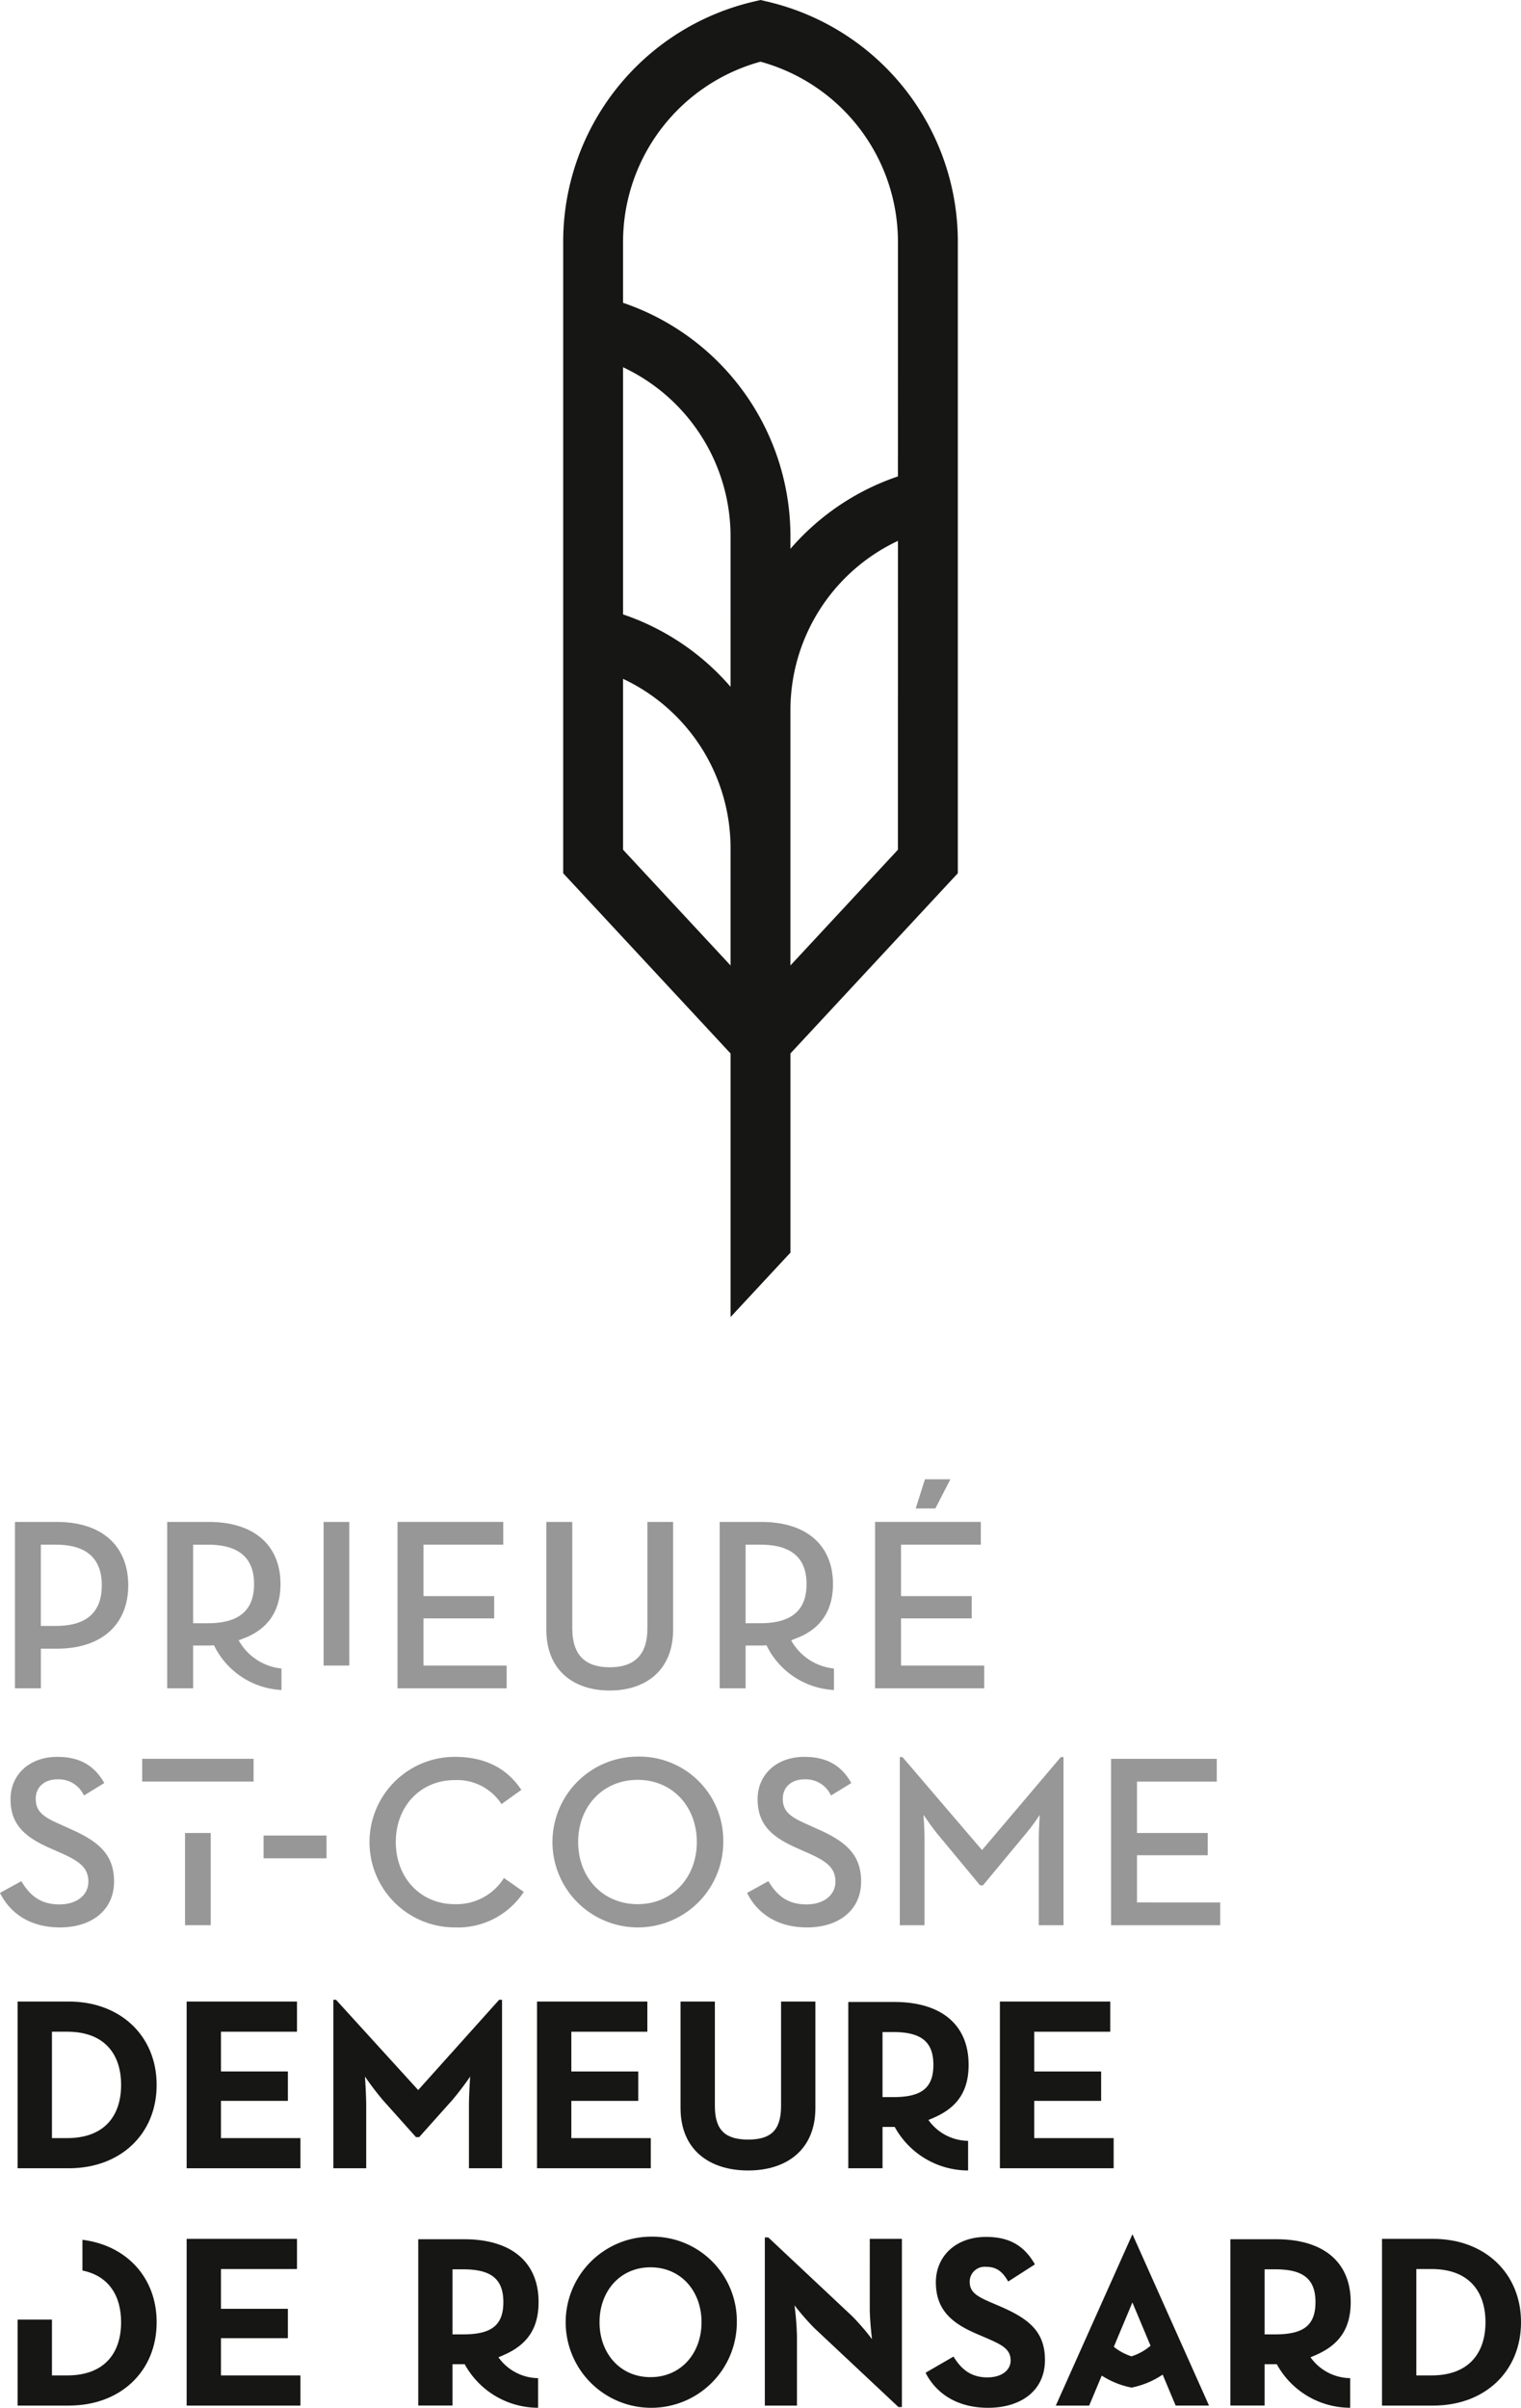 <svg xmlns="http://www.w3.org/2000/svg" width="236.388" height="374.218" viewBox="0 0 236.388 374.218">
  <g id="Groupe_203" data-name="Groupe 203" transform="translate(-841.115 -322.828)">
    <g id="Groupe_1" data-name="Groupe 1" transform="translate(928.644 322.828)">
      <path id="Tracé_1" data-name="Tracé 1" d="M194.3,120.548l-1.071-.253-1.071.253A38.326,38.326,0,0,0,162.566,158v98.016l26.013,28.009v40.966l9.306-10.018V284.021L223.9,256.012V158A38.327,38.327,0,0,0,194.3,120.548Zm-5.723,149.8-16.707-17.99V225.8a29.062,29.062,0,0,1,16.707,26.4Zm0-43.309a38.294,38.294,0,0,0-16.707-11.254V177.373a29.062,29.062,0,0,1,16.707,26.4Zm26.013,25.319-16.707,17.99v-39.59a29.064,29.064,0,0,1,16.707-26.4Zm0-58.02a38.292,38.292,0,0,0-16.707,11.254v-1.815a38.324,38.324,0,0,0-26.013-36.419V158a29.052,29.052,0,0,1,21.36-28.117A29.052,29.052,0,0,1,214.592,158Z" transform="translate(-162.566 -120.295)" fill="#161615"/>
    </g>
    <g id="Groupe_11" data-name="Groupe 11" transform="translate(841.115 552.739)">
      <g id="Groupe_9" data-name="Groupe 9">
        <path id="Tracé_62" data-name="Tracé 62" d="M317.084,257.866h-6.5v25.862h4.032v-6.161h2.471c7.113,0,11.105-3.88,11.105-9.85C328.19,261.708,324.234,257.866,317.084,257.866Zm-.152,16.164h-2.32V261.4h2.32c5.059,0,7.15,2.4,7.15,6.314S322.028,274.03,316.932,274.03Z" transform="translate(-308.26 -251.239)" fill="#979797"/>
        <path id="Tracé_63" data-name="Tracé 63" d="M336.27,277.073H338.7c.27,0,.54-.019.81-.036A12.366,12.366,0,0,0,350,283.987v-3.341a8.585,8.585,0,0,1-6.653-4.385l1.33-.52c3.383-1.483,5.171-4.222,5.171-8.215,0-5.933-3.992-9.66-11.143-9.66h-6.466v25.862h4.032Zm0-15.67h2.282c5.057,0,7.187,2.244,7.187,6.123,0,3.842-2.055,6.086-7.187,6.086H336.27Z" transform="translate(-306.254 -251.239)" fill="#979797"/>
        <path id="Tracé_64" data-name="Tracé 64" d="M381.963,280.191H369.033v-7.336h10.991v-3.46H369.033V261.4h12.4v-3.537H365v25.862h16.962Z" transform="translate(-303.22 -251.239)" fill="#979797"/>
        <rect id="Rectangle_14" data-name="Rectangle 14" width="3.993" height="22.32" transform="translate(50.292 6.627)" fill="#979797"/>
        <path id="Tracé_65" data-name="Tracé 65" d="M396.021,284.07c5.592,0,9.851-3.157,9.851-9.431V257.866h-3.994V274.41c0,4.182-2.092,6.046-5.858,6.046s-5.818-1.864-5.818-6.046V257.866h-4.031v16.773C386.172,280.914,390.392,284.07,396.021,284.07Z" transform="translate(-301.259 -251.239)" fill="#979797"/>
        <path id="Tracé_66" data-name="Tracé 66" d="M319.412,302.5l-1.674-.76c-2.625-1.141-3.728-2.016-3.728-3.954,0-1.75,1.294-3.006,3.347-3.006a4.3,4.3,0,0,1,4.146,2.511l3.156-1.939c-1.558-2.776-3.878-4.069-7.3-4.069-4.3,0-7.263,2.737-7.263,6.579,0,3.993,2.281,5.895,6.047,7.569l1.712.76c2.814,1.254,4.336,2.244,4.336,4.487,0,2.131-1.864,3.537-4.49,3.537-3.155,0-4.714-1.6-5.932-3.612l-3.31,1.826c1.446,2.928,4.413,5.361,9.318,5.361,4.868,0,8.406-2.624,8.406-7.15C326.18,306.493,323.822,304.44,319.412,302.5Z" transform="translate(-308.457 -248.144)" fill="#979797"/>
        <path id="Tracé_67" data-name="Tracé 67" d="M345.948,306.012h9.784v-3.537h-9.784Z" transform="translate(-304.985 -247.107)" fill="#979797"/>
        <path id="Tracé_68" data-name="Tracé 68" d="M374.27,314.177c-5.363,0-9.166-4.145-9.166-9.661s3.8-9.622,9.166-9.622a8.221,8.221,0,0,1,7.264,3.728l3.081-2.207c-2.282-3.422-5.707-5.133-10.345-5.133a13.253,13.253,0,1,0,0,26.507,12.239,12.239,0,0,0,10.724-5.514l-3.08-2.168A8.689,8.689,0,0,1,374.27,314.177Z" transform="translate(-303.591 -248.144)" fill="#979797"/>
        <path id="Tracé_69" data-name="Tracé 69" d="M400.286,291.246a13.273,13.273,0,1,0,13.31,13.273A13.042,13.042,0,0,0,400.286,291.246Zm0,22.934c-5.4,0-9.242-4.145-9.242-9.661s3.841-9.66,9.242-9.66,9.2,4.146,9.2,9.66S405.684,314.18,400.286,314.18Z" transform="translate(-301.189 -248.147)" fill="#979797"/>
        <path id="Tracé_70" data-name="Tracé 70" d="M425.675,302.5l-1.674-.76c-2.624-1.141-3.728-2.016-3.728-3.954,0-1.75,1.295-3.006,3.347-3.006a4.3,4.3,0,0,1,4.146,2.511l3.156-1.939c-1.558-2.776-3.878-4.069-7.3-4.069-4.3,0-7.263,2.737-7.263,6.579,0,3.993,2.282,5.895,6.046,7.569l1.712.76c2.814,1.254,4.336,2.244,4.336,4.487,0,2.131-1.864,3.537-4.488,3.537-3.157,0-4.715-1.6-5.933-3.612l-3.31,1.826c1.446,2.928,4.413,5.361,9.318,5.361,4.869,0,8.406-2.624,8.406-7.15C432.443,306.493,430.086,304.44,425.675,302.5Z" transform="translate(-298.615 -248.144)" fill="#979797"/>
        <path id="Tracé_71" data-name="Tracé 71" d="M449.227,305.768l-12.361-14.452h-.418v26.128h3.841V304.019c0-1.445-.152-3.727-.152-3.727s1.293,1.939,2.282,3.118l6.5,7.835h.458l6.5-7.835a30.241,30.241,0,0,0,2.322-3.118s-.154,2.281-.154,3.727v13.425h3.843V291.316h-.418Z" transform="translate(-296.603 -248.141)" fill="#979797"/>
        <path id="Tracé_72" data-name="Tracé 72" d="M470.527,313.884v-7.336h10.991v-3.46H470.527V295.1h12.4V291.56H466.5v25.862h16.962v-3.537Z" transform="translate(-293.82 -248.118)" fill="#979797"/>
        <rect id="Rectangle_15" data-name="Rectangle 15" width="3.993" height="14.331" transform="translate(28.758 54.972)" fill="#979797"/>
        <rect id="Rectangle_16" data-name="Rectangle 16" width="17.31" height="3.537" transform="translate(22.1 43.441)" fill="#979797"/>
        <path id="Tracé_73" data-name="Tracé 73" d="M418.1,277.037a12.366,12.366,0,0,0,10.484,6.95v-3.341a8.585,8.585,0,0,1-6.653-4.385l1.33-.52c3.384-1.483,5.173-4.222,5.173-8.215,0-5.933-3.994-9.66-11.144-9.66h-6.465v25.862h4.031v-6.655h2.435C417.557,277.073,417.827,277.055,418.1,277.037Zm-3.245-3.425V261.4h2.283c5.057,0,7.187,2.244,7.187,6.123,0,3.842-2.054,6.086-7.187,6.086Z" transform="translate(-298.976 -251.239)" fill="#979797"/>
        <path id="Tracé_74" data-name="Tracé 74" d="M449.893,280.191H436.962v-7.336h10.991v-3.46H436.962V261.4h12.4v-3.537H432.931v25.862h16.962Z" transform="translate(-296.929 -251.239)" fill="#979797"/>
        <path id="Tracé_75" data-name="Tracé 75" d="M444.1,251.8h-3.956l-1.433,4.539h3.05Z" transform="translate(-296.394 -251.801)" fill="#979797"/>
      </g>
      <g id="Groupe_10" data-name="Groupe 10" transform="translate(2.74 80.901)">
        <path id="Tracé_76" data-name="Tracé 76" d="M433.557,370.727c0,1.79.344,4.724.344,4.724a36.875,36.875,0,0,0-3.049-3.543l-13.071-12.27h-.532v26.14h4.991V374.917a45.715,45.715,0,0,0-.38-4.724,38.574,38.574,0,0,0,3.086,3.543l13.071,12.271h.534V359.866h-4.993Z" transform="translate(-301.121 -322.714)" fill="#161615"/>
        <path id="Tracé_77" data-name="Tracé 77" d="M318.928,326.088h-7.963V352h7.963c8,0,13.643-5.3,13.643-12.956S326.892,326.088,318.928,326.088Zm-.267,21.224H316.3V330.775h2.362c5.755,0,8.385,3.43,8.385,8.269S324.416,347.312,318.661,347.312Z" transform="translate(-310.965 -325.821)" fill="#161615"/>
        <path id="Tracé_78" data-name="Tracé 78" d="M340.341,341.525h10.4v-4.572h-10.4v-6.177h11.813v-4.687H335.007V352h17.681v-4.687H340.341Z" transform="translate(-308.738 -325.821)" fill="#161615"/>
        <path id="Tracé_79" data-name="Tracé 79" d="M374.355,341.429a45.384,45.384,0,0,0,2.782-3.658s-.19,2.782-.19,4.534v9.718h5.144V325.844h-.457l-12.575,14.023-12.765-14.023h-.42v26.179h5.106v-9.718c0-1.753-.191-4.534-.191-4.534a45.942,45.942,0,0,0,2.782,3.658l5.145,5.754h.495Z" transform="translate(-306.806 -325.844)" fill="#161615"/>
        <path id="Tracé_80" data-name="Tracé 80" d="M402.526,347.313H390.178v-5.787h10.4v-4.572h-10.4v-6.177h11.813v-4.687H384.844V352h17.681Z" transform="translate(-304.123 -325.821)" fill="#161615"/>
        <path id="Tracé_81" data-name="Tracé 81" d="M426.217,342.626V326.088h-5.335v16.233c0,3.772-1.6,5.221-5.106,5.221-3.544,0-5.182-1.449-5.182-5.221V326.088h-5.335v16.538c0,6.555,4.534,9.718,10.518,9.718C421.682,352.344,426.217,349.18,426.217,342.626Z" transform="translate(-302.232 -325.821)" fill="#161615"/>
        <path id="Tracé_82" data-name="Tracé 82" d="M468.367,347.313H456.019v-5.787h10.4v-4.572h-10.4v-6.177h11.813v-4.687H450.685V352h17.681Z" transform="translate(-298.025 -325.821)" fill="#161615"/>
        <path id="Tracé_83" data-name="Tracé 83" d="M402.127,359.533a13.3,13.3,0,1,0,13.413,13.3A13.122,13.122,0,0,0,402.127,359.533Zm0,21.834c-4.725,0-7.926-3.7-7.926-8.536s3.2-8.536,7.926-8.536,7.925,3.7,7.925,8.536S406.853,381.367,402.127,381.367Z" transform="translate(-303.764 -322.724)" fill="#161615"/>
        <path id="Tracé_84" data-name="Tracé 84" d="M451.58,370.314l-1.333-.571c-2.287-.991-3.278-1.639-3.278-3.238a2.321,2.321,0,0,1,2.555-2.287c1.524,0,2.514.648,3.429,2.287l4.153-2.668c-1.753-3.087-4.191-4.268-7.582-4.268-4.765,0-7.811,3.048-7.811,7.05,0,4.344,2.551,6.4,6.4,8.041l1.335.571c2.439,1.066,3.885,1.714,3.885,3.543,0,1.524-1.409,2.629-3.62,2.629-2.628,0-4.115-1.371-5.258-3.239l-4.343,2.515c1.561,3.087,4.763,5.449,9.715,5.449,5.069,0,8.84-2.63,8.84-7.43C458.668,374.238,456.114,372.258,451.58,370.314Z" transform="translate(-299.004 -322.721)" fill="#161615"/>
        <path id="Tracé_85" data-name="Tracé 85" d="M513,359.847h-7.963v25.911H513c8,0,13.642-5.3,13.642-12.956S520.96,359.847,513,359.847Zm-.267,21.224h-2.363V364.534h2.363c5.755,0,8.385,3.429,8.385,8.268S518.484,381.071,512.729,381.071Z" transform="translate(-292.991 -322.695)" fill="#161615"/>
        <path id="Tracé_86" data-name="Tracé 86" d="M386.65,369.668c0-6.31-4.332-9.768-11.554-9.768H367.95v25.845h5.322v-6.423H375.1c.022,0,.045,0,.067,0a13.029,13.029,0,0,0,11.409,6.77v-4.605a7.677,7.677,0,0,1-6.167-3.242c.4-.158.813-.338,1.266-.552C384.937,376.14,386.65,373.7,386.65,369.668Zm-11.706,5.016h-1.672V364.575h1.672c4.257,0,6.233,1.444,6.233,5.093S379.277,374.684,374.944,374.684Z" transform="translate(-305.687 -322.69)" fill="#161615"/>
        <path id="Tracé_87" data-name="Tracé 87" d="M502.168,369.668c0-6.31-4.332-9.768-11.554-9.768h-7.146v25.845h5.322v-6.423h1.824c.022,0,.045,0,.067,0a13.028,13.028,0,0,0,11.409,6.77v-4.605a7.677,7.677,0,0,1-6.167-3.242c.4-.158.813-.338,1.266-.552C500.455,376.14,502.168,373.7,502.168,369.668Zm-11.706,5.016H488.79V364.575h1.672c4.257,0,6.233,1.444,6.233,5.093S494.8,374.684,490.462,374.684Z" transform="translate(-294.988 -322.69)" fill="#161615"/>
        <path id="Tracé_88" data-name="Tracé 88" d="M340.341,375.284h10.4v-4.573h-10.4v-6.177h11.813v-4.687H335.007v25.912h17.681v-4.687H340.341Z" transform="translate(-308.738 -322.695)" fill="#161615"/>
        <path id="Tracé_89" data-name="Tracé 89" d="M447.741,347.732a7.68,7.68,0,0,1-6.167-3.243c.4-.158.814-.337,1.268-.552,3.265-1.547,4.979-3.99,4.979-8.02,0-6.309-4.333-9.768-11.554-9.768h-7.146v25.846h5.322v-6.424h1.824c.022,0,.045-.005.066-.005a13.029,13.029,0,0,0,11.409,6.771Zm-13.3-16.907h1.672c4.257,0,6.233,1.444,6.233,5.093s-1.9,5.017-6.233,5.017h-1.672Z" transform="translate(-300.022 -325.816)" fill="#161615"/>
        <path id="Tracé_90" data-name="Tracé 90" d="M321.037,359.979v4.777c4.1.837,6.009,3.923,6.009,8.034,0,4.84-2.63,8.269-8.385,8.269H316.3V372.38h-5.334v13.366h7.963c8,0,13.643-5.3,13.643-12.956C332.57,365.829,327.871,360.833,321.037,359.979Z" transform="translate(-310.965 -322.683)" fill="#161615"/>
        <path id="Tracé_91" data-name="Tracé 91" d="M458.637,385.82h5.185l1.956-4.665a13.106,13.106,0,0,0,4.081,1.747l.543.128.542-.128a13.106,13.106,0,0,0,4.3-1.9l2.019,4.815h5.186l-11.9-26.636Zm11.764-7.656a8.425,8.425,0,0,1-2.748-1.483l2.888-6.888,2.818,6.722A8.462,8.462,0,0,1,470.4,378.164Z" transform="translate(-297.288 -322.756)" fill="#161615"/>
      </g>
    </g>
  </g>
</svg>
